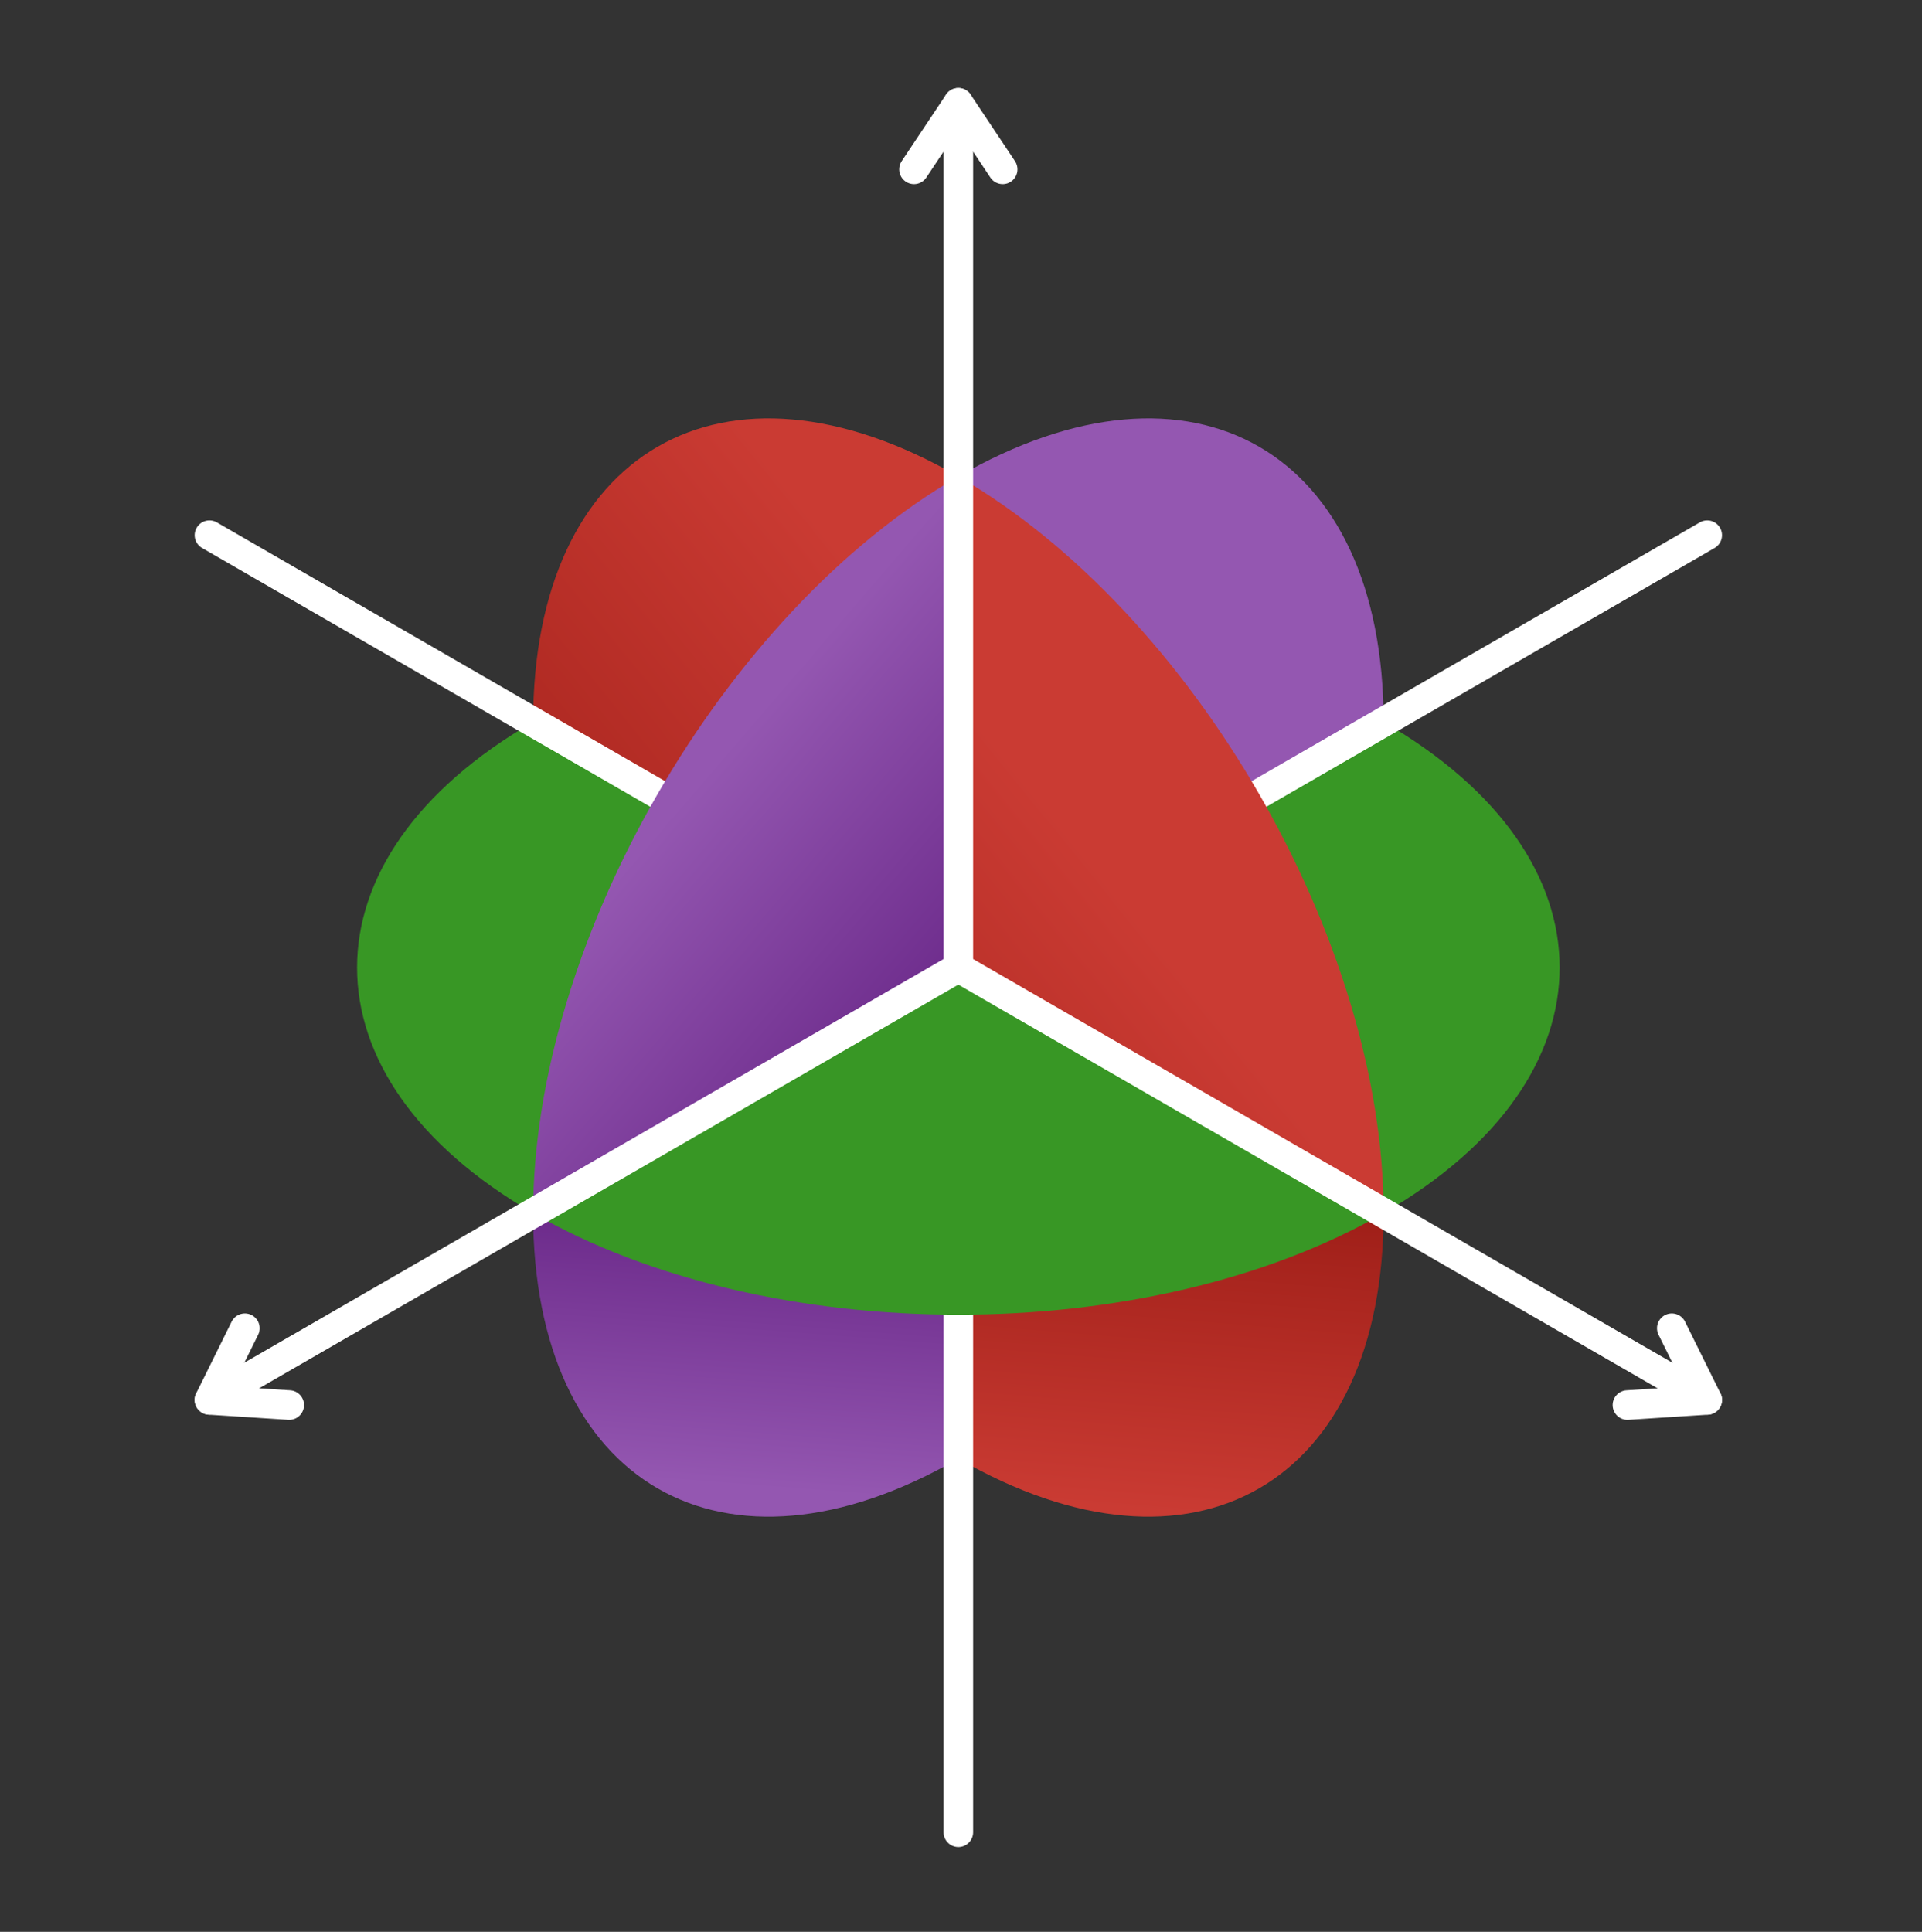 <?xml version="1.0" encoding="UTF-8" standalone="no"?><!DOCTYPE svg PUBLIC "-//W3C//DTD SVG 1.1//EN" "http://www.w3.org/Graphics/SVG/1.1/DTD/svg11.dtd"><svg width="100%" height="100%" viewBox="0 0 195 196" version="1.1" xmlns="http://www.w3.org/2000/svg" xmlns:xlink="http://www.w3.org/1999/xlink" xml:space="preserve" xmlns:serif="http://www.serif.com/" style="fill-rule:evenodd;clip-rule:evenodd;stroke-linecap:round;stroke-linejoin:round;stroke-miterlimit:6;"><rect x="0" y="0" width="195" height="196" fill="#333333" stroke="none"/><rect id="Orthonal-Circles-Axes" serif:id="Orthonal Circles Axes" x="0.059" y="0.993" width="194.342" height="194.342" style="fill:none;"/><clipPath id="_clip1"><rect x="0.059" y="0.993" width="194.342" height="194.342"/></clipPath><g clip-path="url(#_clip1)"><path d="M134.824,76.461c0,23.973 -16.83,53.124 -37.591,65.11l0,-43.406l37.591,-21.704Z" style="fill:#9457b1;"/><path d="M54.087,73.254c0,27.515 19.317,60.973 43.146,74.731c23.829,13.757 43.146,2.605 43.146,-24.91l-43.146,-24.91l-43.146,-24.911Z" style="fill:url(#_Linear2);"/><path d="M97.233,147.985c-23.829,13.757 -43.146,2.605 -43.146,-24.91l43.146,-24.91l0,49.82Z" style="fill:url(#_Linear3);"/><path d="M97.23,185.897l-0,-87.733" style="fill:none;stroke:#fff;stroke-width:3px;"/><path d="M54.087,73.254c23.813,-13.748 62.479,-13.748 86.292,0c23.812,13.749 23.812,36.072 -0,49.821c-23.813,13.748 -62.479,13.748 -86.292,-0c-23.812,-13.749 -23.812,-36.072 0,-49.821Z" style="fill:#389725;"/><path d="M97.233,48.344c23.829,-13.757 43.146,-2.604 43.146,24.91l-43.146,24.911l0,-49.821Z" style="fill:#9457b1;"/><path d="M173.209,54.297l-75.979,43.867" style="fill:none;stroke:#fff;stroke-width:3px;"/><path d="M140.379,123.075c-0,-27.515 -19.317,-60.973 -43.146,-74.731c-23.829,-13.757 -43.146,-2.604 -43.146,24.91l43.146,24.911l43.146,24.91Z" style="fill:url(#_Linear4);"/><path d="M21.25,54.297l75.98,43.867" style="fill:none;stroke:#fff;stroke-width:3px;"/><path d="M54.087,123.075c0,-27.515 19.317,-60.973 43.146,-74.731l0,49.821l-43.146,24.91Z" style="fill:url(#_Linear5);"/><path d="M169.614,134.758l3.595,7.273l-8.095,0.522" style="fill:none;stroke:#fff;stroke-width:3px;stroke-linejoin:miter;stroke-miterlimit:10;"/><path d="M97.23,98.164l75.979,43.867" style="fill:none;stroke:#fff;stroke-width:3px;"/><path d="M29.345,142.553l-8.095,-0.522l3.595,-7.273" style="fill:none;stroke:#fff;stroke-width:3px;stroke-linejoin:miter;stroke-miterlimit:10;"/><path d="M97.23,98.164l-75.98,43.867" style="fill:none;stroke:#fff;stroke-width:3px;"/><path d="M92.73,17.18l4.5,-6.75l4.5,6.75" style="fill:none;stroke:#fff;stroke-width:3px;stroke-linejoin:miter;stroke-miterlimit:10;"/><path d="M97.23,98.164l-0,-87.734" style="fill:none;stroke:#fff;stroke-width:3px;"/></g><defs><linearGradient id="_Linear2" x1="0" y1="0" x2="1" y2="0" gradientUnits="userSpaceOnUse" gradientTransform="matrix(3.735,-45.903,45.903,3.735,108.644,152.812)"><stop offset="0" style="stop-color:#ca3b33;stop-opacity:1"/><stop offset="1" style="stop-color:#8c120c;stop-opacity:1"/></linearGradient><linearGradient id="_Linear3" x1="0" y1="0" x2="1" y2="0" gradientUnits="userSpaceOnUse" gradientTransform="matrix(2.494,-32.51,32.51,2.494,85.65,151.585)"><stop offset="0" style="stop-color:#9457b1;stop-opacity:1"/><stop offset="1" style="stop-color:#621f81;stop-opacity:1"/></linearGradient><linearGradient id="_Linear4" x1="0" y1="0" x2="1" y2="0" gradientUnits="userSpaceOnUse" gradientTransform="matrix(66.096,-52.767,52.767,66.096,31.137,123.075)"><stop offset="0" style="stop-color:#8c120c;stop-opacity:1"/><stop offset="1" style="stop-color:#ca3b33;stop-opacity:1"/></linearGradient><linearGradient id="_Linear5" x1="0" y1="0" x2="1" y2="0" gradientUnits="userSpaceOnUse" gradientTransform="matrix(32.121,27.569,-27.569,32.121,62.131,89.456)"><stop offset="0" style="stop-color:#9457b1;stop-opacity:1"/><stop offset="1" style="stop-color:#621f81;stop-opacity:1"/></linearGradient></defs></svg>
